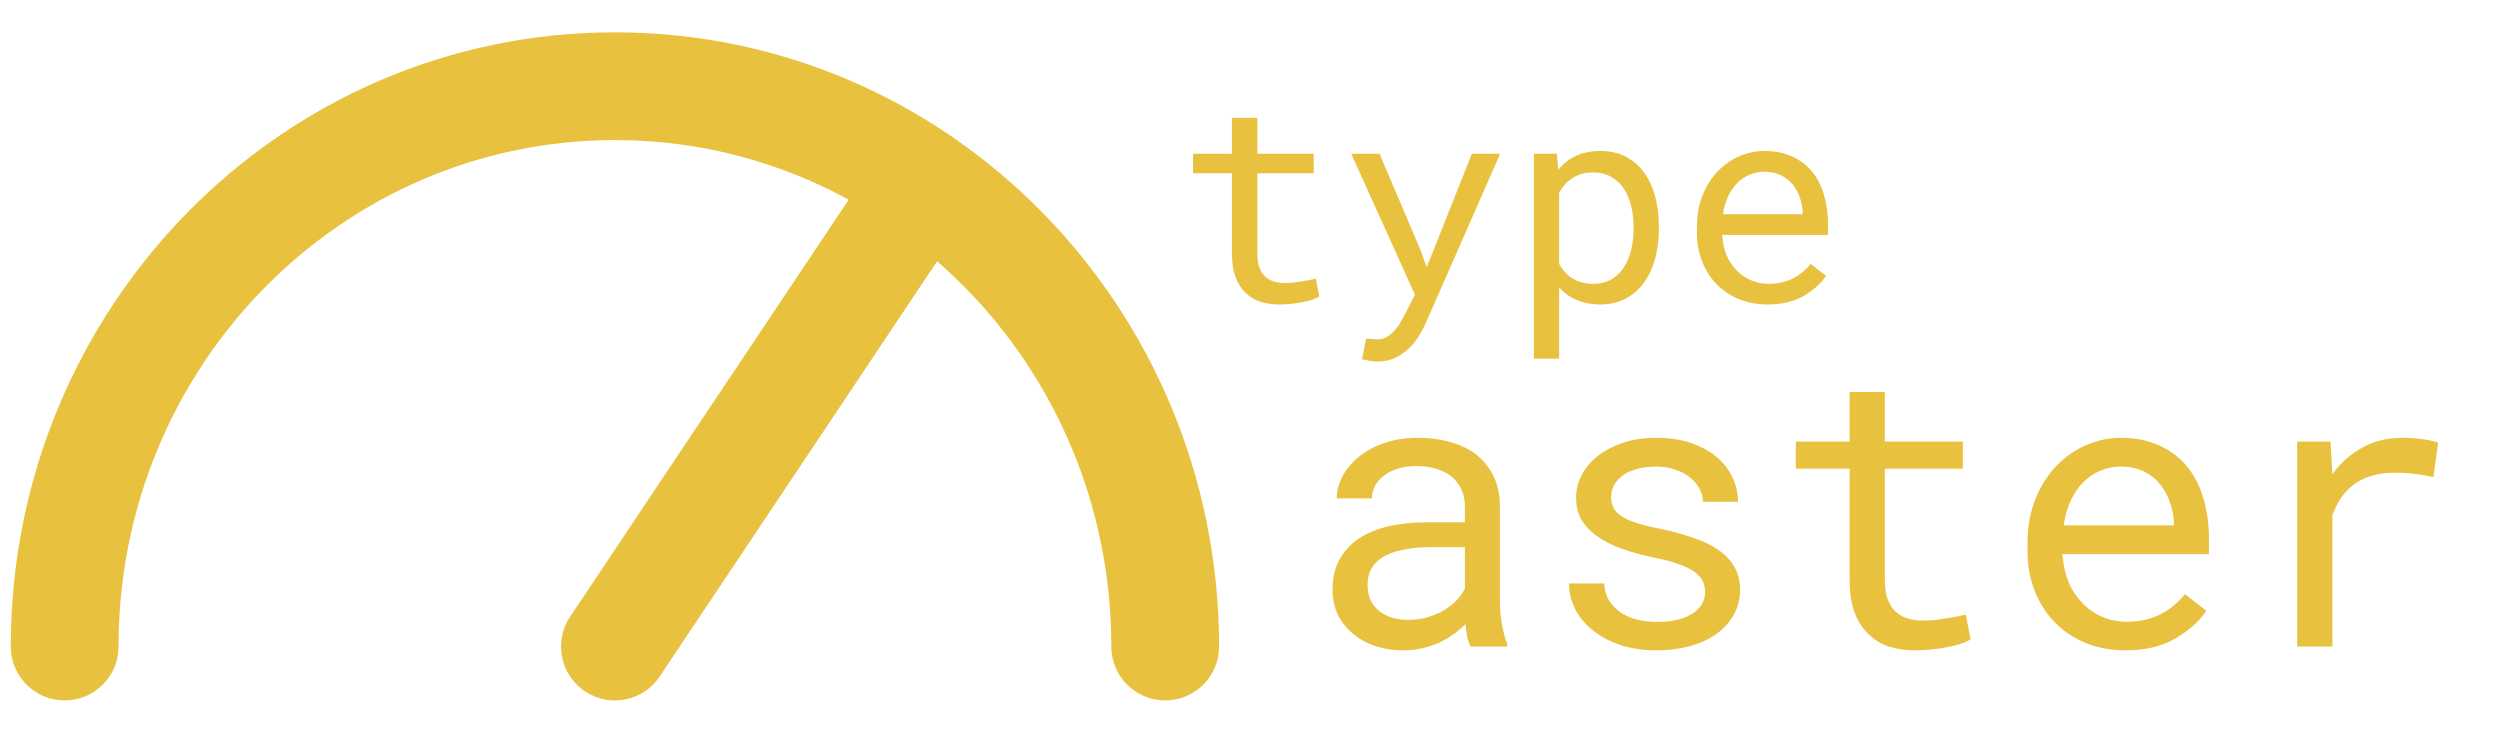 <svg width="116" height="35" viewBox="0 0 116 35" fill="none" xmlns="http://www.w3.org/2000/svg">
<path d="M0.5 30C0.5 31.381 1.619 32.5 3 32.5C4.381 32.5 5.5 31.381 5.5 30H0.5ZM51.565 30C51.565 31.381 52.684 32.5 54.065 32.5C55.446 32.5 56.565 31.381 56.565 30H51.565ZM44.176 11.086C44.943 9.938 44.635 8.385 43.486 7.618C42.339 6.851 40.786 7.16 40.019 8.308L44.176 11.086ZM26.454 28.611C25.687 29.759 25.995 31.312 27.143 32.079C28.291 32.846 29.844 32.537 30.611 31.389L26.454 28.611ZM5.5 30C5.5 16.978 15.854 6.5 28.532 6.5V1.5C13.008 1.5 0.5 14.303 0.5 30H5.5ZM28.532 6.5C41.21 6.5 51.565 16.978 51.565 30H56.565C56.565 14.303 44.057 1.5 28.532 1.5V6.5ZM40.019 8.308L26.454 28.611L30.611 31.389L44.176 11.086L40.019 8.308Z" fill="#E8C23F"/>
<path d="M58.342 5.469H57.161V7.132H55.358V8.04H57.161V11.772C57.161 12.195 57.216 12.557 57.326 12.857C57.44 13.154 57.595 13.395 57.789 13.581C57.984 13.771 58.212 13.911 58.475 14C58.742 14.085 59.027 14.127 59.332 14.127C59.514 14.127 59.696 14.118 59.878 14.102C60.064 14.085 60.239 14.059 60.404 14.025C60.57 13.996 60.722 13.96 60.862 13.918C61.001 13.871 61.12 13.818 61.217 13.759L61.052 12.927C60.98 12.944 60.887 12.965 60.773 12.991C60.663 13.012 60.544 13.033 60.417 13.054C60.286 13.075 60.153 13.094 60.017 13.111C59.882 13.124 59.751 13.13 59.624 13.13C59.45 13.13 59.285 13.109 59.129 13.067C58.976 13.025 58.841 12.95 58.722 12.845C58.604 12.743 58.511 12.606 58.443 12.432C58.375 12.259 58.342 12.039 58.342 11.772V8.04H60.957V7.132H58.342V5.469ZM63.921 16.774C64.23 16.774 64.503 16.717 64.74 16.602C64.977 16.488 65.184 16.346 65.362 16.177C65.54 16.008 65.69 15.824 65.813 15.625C65.94 15.426 66.043 15.238 66.124 15.06L69.609 7.132H68.295L66.524 11.588L66.2 12.394L65.895 11.562L64.01 7.132H62.696L65.654 13.676L65.184 14.59C65.142 14.675 65.083 14.783 65.007 14.914C64.935 15.045 64.848 15.172 64.746 15.295C64.641 15.418 64.52 15.523 64.385 15.612C64.253 15.701 64.107 15.746 63.947 15.746C63.887 15.746 63.805 15.741 63.699 15.733C63.597 15.729 63.494 15.722 63.388 15.714L63.197 16.672C63.274 16.689 63.386 16.71 63.534 16.736C63.682 16.761 63.811 16.774 63.921 16.774ZM71.17 16.641H72.344V13.34C72.429 13.433 72.52 13.52 72.617 13.6C72.715 13.676 72.818 13.746 72.928 13.81C73.11 13.911 73.314 13.989 73.538 14.044C73.766 14.099 74.012 14.127 74.274 14.127C74.706 14.127 75.089 14.038 75.423 13.86C75.762 13.683 76.045 13.437 76.274 13.124C76.502 12.811 76.676 12.443 76.794 12.02C76.913 11.592 76.972 11.133 76.972 10.642V10.509C76.972 9.997 76.913 9.527 76.794 9.1C76.676 8.668 76.502 8.298 76.274 7.989C76.045 7.68 75.762 7.439 75.423 7.265C75.085 7.092 74.695 7.005 74.255 7.005C74.005 7.005 73.771 7.032 73.55 7.087C73.335 7.138 73.138 7.214 72.96 7.316C72.833 7.384 72.715 7.466 72.605 7.563C72.495 7.657 72.393 7.762 72.3 7.881L72.243 7.132H71.17V16.641ZM75.798 10.509V10.642C75.798 10.976 75.76 11.296 75.683 11.601C75.611 11.905 75.499 12.174 75.347 12.407C75.195 12.639 75 12.826 74.763 12.965C74.526 13.101 74.245 13.168 73.919 13.168C73.716 13.168 73.529 13.143 73.36 13.092C73.195 13.041 73.045 12.972 72.909 12.883C72.791 12.807 72.685 12.713 72.592 12.604C72.499 12.493 72.416 12.375 72.344 12.248V8.941C72.425 8.797 72.518 8.666 72.624 8.547C72.73 8.429 72.85 8.329 72.986 8.249C73.108 8.169 73.246 8.107 73.398 8.065C73.555 8.023 73.724 8.001 73.906 8.001C74.236 8.001 74.52 8.069 74.757 8.205C74.994 8.34 75.19 8.522 75.347 8.75C75.499 8.983 75.611 9.252 75.683 9.557C75.76 9.857 75.798 10.175 75.798 10.509ZM82.018 14.127C82.687 14.127 83.248 13.994 83.7 13.727C84.157 13.456 84.5 13.147 84.729 12.8L84.011 12.242C83.796 12.521 83.525 12.745 83.199 12.915C82.873 13.084 82.501 13.168 82.082 13.168C81.764 13.168 81.475 13.109 81.212 12.991C80.95 12.872 80.725 12.709 80.539 12.502C80.357 12.307 80.213 12.083 80.108 11.829C80.006 11.575 79.941 11.281 79.911 10.947V10.902H84.818V10.376C84.818 9.897 84.756 9.453 84.633 9.042C84.515 8.632 84.333 8.274 84.088 7.97C83.842 7.669 83.533 7.434 83.161 7.265C82.793 7.092 82.361 7.005 81.866 7.005C81.472 7.005 81.087 7.085 80.711 7.246C80.338 7.407 80.006 7.638 79.714 7.938C79.418 8.243 79.181 8.615 79.003 9.055C78.825 9.491 78.737 9.986 78.737 10.54V10.807C78.737 11.285 78.817 11.727 78.978 12.134C79.139 12.54 79.363 12.891 79.651 13.188C79.938 13.484 80.283 13.714 80.685 13.879C81.092 14.044 81.536 14.127 82.018 14.127ZM81.866 7.97C82.166 7.97 82.425 8.025 82.64 8.135C82.86 8.245 83.042 8.389 83.186 8.566C83.33 8.744 83.442 8.956 83.523 9.201C83.603 9.442 83.643 9.669 83.643 9.88V9.938H79.949C79.996 9.62 80.076 9.341 80.19 9.1C80.309 8.854 80.453 8.647 80.622 8.478C80.791 8.312 80.981 8.188 81.193 8.103C81.405 8.014 81.629 7.97 81.866 7.97Z" fill="#E8C23F"/>
<path d="M68.235 30H69.931V29.859C69.826 29.596 69.744 29.288 69.685 28.936C69.627 28.579 69.597 28.242 69.597 27.926V23.505C69.597 22.972 69.501 22.506 69.307 22.107C69.114 21.709 68.85 21.375 68.516 21.105C68.177 20.842 67.775 20.645 67.312 20.517C66.849 20.382 66.348 20.314 65.809 20.314C65.218 20.314 64.687 20.396 64.219 20.561C63.756 20.725 63.363 20.939 63.041 21.202C62.713 21.472 62.461 21.773 62.285 22.107C62.115 22.441 62.027 22.781 62.021 23.127H63.656C63.656 22.928 63.703 22.737 63.797 22.556C63.896 22.368 64.034 22.207 64.21 22.072C64.385 21.938 64.599 21.829 64.851 21.747C65.109 21.665 65.399 21.624 65.721 21.624C66.067 21.624 66.378 21.668 66.653 21.756C66.934 21.844 67.172 21.967 67.365 22.125C67.558 22.289 67.708 22.485 67.813 22.714C67.919 22.942 67.971 23.2 67.971 23.487V24.234H66.196C65.534 24.234 64.933 24.299 64.394 24.428C63.861 24.557 63.404 24.75 63.023 25.008C62.642 25.271 62.346 25.6 62.136 25.992C61.93 26.385 61.828 26.842 61.828 27.363C61.828 27.762 61.904 28.134 62.056 28.48C62.215 28.819 62.437 29.112 62.724 29.358C63.006 29.61 63.348 29.81 63.753 29.956C64.163 30.102 64.62 30.176 65.124 30.176C65.434 30.176 65.727 30.144 66.003 30.079C66.278 30.015 66.539 29.927 66.785 29.815C67.025 29.704 67.245 29.575 67.444 29.429C67.649 29.282 67.834 29.127 67.998 28.963C68.015 29.162 68.042 29.355 68.077 29.543C68.118 29.725 68.171 29.877 68.235 30ZM65.361 28.761C65.045 28.761 64.766 28.72 64.526 28.638C64.286 28.556 64.087 28.441 63.928 28.295C63.77 28.154 63.65 27.984 63.568 27.785C63.492 27.586 63.454 27.369 63.454 27.135C63.454 26.889 63.498 26.669 63.586 26.476C63.679 26.282 63.814 26.115 63.99 25.975C64.236 25.775 64.567 25.629 64.983 25.535C65.405 25.436 65.897 25.386 66.46 25.386H67.971V27.311C67.878 27.498 67.749 27.68 67.585 27.855C67.421 28.025 67.227 28.178 67.005 28.312C66.776 28.447 66.524 28.556 66.249 28.638C65.973 28.72 65.677 28.761 65.361 28.761ZM79.116 27.477C79.116 27.63 79.087 27.773 79.028 27.908C78.969 28.043 78.885 28.166 78.773 28.277C78.592 28.459 78.34 28.602 78.017 28.708C77.695 28.808 77.317 28.857 76.883 28.857C76.608 28.857 76.33 28.828 76.049 28.77C75.767 28.711 75.513 28.611 75.284 28.471C75.05 28.33 74.853 28.145 74.695 27.917C74.543 27.689 74.455 27.407 74.431 27.073H72.805C72.805 27.477 72.896 27.867 73.078 28.242C73.265 28.617 73.535 28.945 73.886 29.227C74.232 29.514 74.657 29.745 75.161 29.921C75.665 30.091 76.239 30.176 76.883 30.176C77.446 30.176 77.965 30.108 78.439 29.974C78.914 29.839 79.321 29.648 79.661 29.402C80.001 29.156 80.264 28.86 80.452 28.515C80.645 28.169 80.742 27.785 80.742 27.363C80.742 26.971 80.657 26.625 80.487 26.326C80.323 26.027 80.083 25.764 79.766 25.535C79.45 25.312 79.06 25.122 78.597 24.964C78.135 24.8 77.61 24.656 77.024 24.533C76.579 24.445 76.21 24.355 75.917 24.261C75.63 24.167 75.401 24.061 75.231 23.944C75.055 23.827 74.932 23.695 74.862 23.549C74.792 23.402 74.757 23.235 74.757 23.048C74.757 22.866 74.8 22.69 74.888 22.52C74.976 22.351 75.108 22.201 75.284 22.072C75.454 21.943 75.668 21.841 75.925 21.765C76.189 21.689 76.494 21.65 76.84 21.65C77.174 21.65 77.472 21.697 77.736 21.791C78.006 21.885 78.234 22.008 78.422 22.16C78.609 22.312 78.756 22.488 78.861 22.688C78.967 22.881 79.019 23.08 79.019 23.285H80.645C80.645 22.869 80.554 22.482 80.373 22.125C80.197 21.762 79.945 21.445 79.617 21.176C79.289 20.906 78.89 20.695 78.422 20.543C77.953 20.391 77.425 20.314 76.84 20.314C76.295 20.314 75.794 20.388 75.337 20.534C74.885 20.681 74.496 20.88 74.168 21.132C73.84 21.384 73.585 21.68 73.403 22.02C73.221 22.354 73.131 22.714 73.131 23.101C73.131 23.493 73.219 23.839 73.394 24.138C73.57 24.431 73.819 24.686 74.141 24.902C74.458 25.125 74.839 25.315 75.284 25.474C75.735 25.632 76.233 25.767 76.778 25.878C77.223 25.966 77.596 26.065 77.894 26.177C78.193 26.282 78.433 26.399 78.615 26.528C78.797 26.657 78.925 26.801 79.002 26.959C79.078 27.111 79.116 27.284 79.116 27.477ZM87.457 18.188H85.822V20.49H83.326V21.747H85.822V26.915C85.822 27.501 85.898 28.002 86.05 28.418C86.209 28.828 86.423 29.162 86.692 29.42C86.962 29.684 87.278 29.877 87.641 30C88.01 30.117 88.406 30.176 88.828 30.176C89.08 30.176 89.332 30.164 89.584 30.141C89.842 30.117 90.085 30.082 90.313 30.035C90.542 29.994 90.753 29.944 90.946 29.886C91.139 29.821 91.303 29.748 91.438 29.666L91.21 28.515C91.11 28.538 90.981 28.567 90.823 28.602C90.671 28.632 90.507 28.661 90.331 28.69C90.149 28.72 89.965 28.746 89.777 28.77C89.59 28.787 89.408 28.796 89.232 28.796C88.992 28.796 88.763 28.767 88.547 28.708C88.336 28.649 88.148 28.547 87.984 28.4C87.82 28.26 87.691 28.069 87.597 27.829C87.504 27.589 87.457 27.284 87.457 26.915V21.747H91.078V20.49H87.457V18.188ZM98.619 30.176C99.545 30.176 100.321 29.991 100.948 29.622C101.581 29.247 102.055 28.819 102.372 28.339L101.379 27.565C101.08 27.952 100.705 28.263 100.254 28.497C99.802 28.731 99.287 28.849 98.707 28.849C98.267 28.849 97.866 28.767 97.503 28.602C97.139 28.439 96.829 28.213 96.571 27.926C96.319 27.656 96.12 27.346 95.973 26.994C95.833 26.643 95.742 26.235 95.701 25.773V25.711H102.495V24.981C102.495 24.319 102.41 23.704 102.24 23.136C102.076 22.567 101.824 22.072 101.484 21.65C101.144 21.234 100.717 20.909 100.201 20.675C99.691 20.435 99.094 20.314 98.408 20.314C97.863 20.314 97.33 20.426 96.808 20.648C96.293 20.871 95.833 21.19 95.428 21.606C95.018 22.028 94.69 22.544 94.444 23.153C94.198 23.757 94.075 24.442 94.075 25.21V25.579C94.075 26.241 94.186 26.854 94.409 27.416C94.632 27.979 94.942 28.465 95.341 28.875C95.739 29.285 96.217 29.605 96.773 29.833C97.336 30.061 97.951 30.176 98.619 30.176ZM98.408 21.65C98.824 21.65 99.181 21.727 99.48 21.879C99.785 22.031 100.037 22.23 100.236 22.477C100.435 22.723 100.591 23.016 100.702 23.355C100.813 23.689 100.869 24.003 100.869 24.296V24.375H95.754C95.818 23.936 95.929 23.549 96.088 23.215C96.252 22.875 96.451 22.588 96.685 22.354C96.92 22.125 97.183 21.952 97.476 21.835C97.769 21.712 98.08 21.65 98.408 21.65ZM111.46 20.314C110.768 20.314 110.15 20.467 109.605 20.771C109.066 21.07 108.603 21.48 108.217 22.002L108.208 21.765L108.137 20.49H106.591V30H108.225V23.9C108.331 23.607 108.463 23.344 108.621 23.109C108.785 22.869 108.975 22.667 109.192 22.503C109.432 22.315 109.714 22.175 110.036 22.081C110.358 21.981 110.719 21.932 111.117 21.932C111.427 21.932 111.723 21.949 112.005 21.984C112.292 22.014 112.594 22.064 112.91 22.134L113.13 20.543C112.966 20.473 112.719 20.417 112.391 20.376C112.069 20.335 111.759 20.314 111.46 20.314Z" fill="#E8C23F"/>
</svg>
